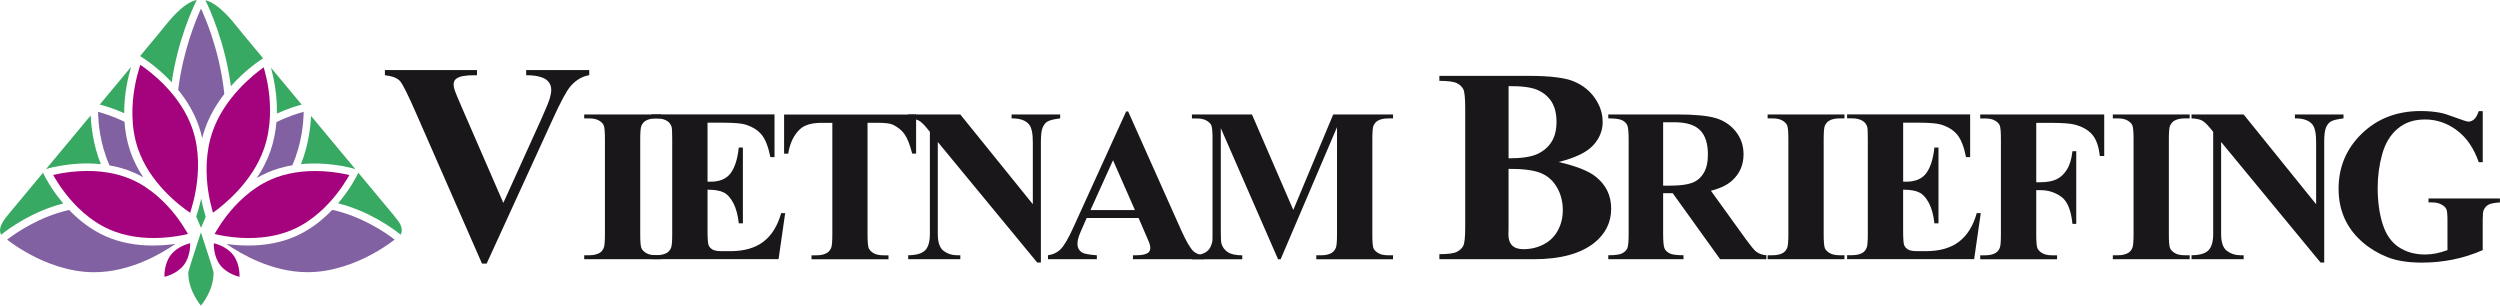 <svg width="319" height="39" viewBox="0 0 319 39" fill="none" xmlns="http://www.w3.org/2000/svg">
<g clip-path="url(#clip0_3654_2745)">
<path d="M75.186 8.934V9.594C74.293 9.736 73.5 10.207 72.799 11.002C72.291 11.596 71.54 12.989 70.54 15.185L62.096 33.632H61.5L53.091 14.441C52.079 12.125 51.401 10.767 51.059 10.365C50.716 9.964 50.065 9.705 49.114 9.601V8.941H60.864V9.601H60.468C59.405 9.601 58.685 9.732 58.297 9.991C58.019 10.168 57.881 10.431 57.881 10.774C57.881 10.987 57.927 11.241 58.027 11.531C58.123 11.82 58.447 12.604 59.001 13.873L64.225 25.89L69.073 15.189C69.65 13.896 70.008 13.028 70.139 12.588C70.27 12.148 70.339 11.774 70.339 11.465C70.339 11.11 70.243 10.794 70.051 10.52C69.858 10.246 69.573 10.037 69.2 9.898C68.68 9.698 67.995 9.597 67.14 9.597V8.937H75.186V8.934Z" fill="#1A171B"/>
<path d="M84.35 32.569V33.075H74.544V32.569H75.168C75.71 32.569 76.149 32.473 76.481 32.284C76.719 32.157 76.904 31.941 77.035 31.632C77.135 31.416 77.189 30.841 77.189 29.914V17.766C77.189 16.82 77.139 16.23 77.035 15.995C76.935 15.759 76.727 15.551 76.419 15.373C76.111 15.196 75.691 15.107 75.168 15.107H74.544V14.602H84.35V15.107H83.726C83.183 15.107 82.745 15.204 82.413 15.393C82.175 15.52 81.986 15.74 81.847 16.045C81.747 16.261 81.693 16.836 81.693 17.762V29.911C81.693 30.856 81.747 31.447 81.851 31.682C81.959 31.917 82.163 32.122 82.475 32.303C82.783 32.481 83.203 32.569 83.726 32.569H84.35Z" fill="#1A171B"/>
<path d="M90.282 15.667V23.184H90.656C91.845 23.184 92.708 22.817 93.243 22.08C93.778 21.343 94.117 20.259 94.267 18.823H94.794V28.494H94.267C94.155 27.441 93.924 26.58 93.57 25.905C93.216 25.233 92.804 24.782 92.33 24.55C91.861 24.319 91.175 24.203 90.282 24.203V29.405C90.282 30.424 90.325 31.045 90.413 31.273C90.502 31.5 90.663 31.686 90.906 31.832C91.145 31.979 91.534 32.048 92.069 32.048H93.189C94.941 32.048 96.346 31.651 97.401 30.848C98.456 30.049 99.214 28.834 99.676 27.198H100.188L99.345 33.067H83.133V32.562H83.757C84.299 32.562 84.738 32.465 85.069 32.276C85.308 32.149 85.493 31.933 85.624 31.624C85.724 31.408 85.774 30.833 85.774 29.907V17.758C85.774 16.921 85.751 16.411 85.705 16.218C85.612 15.902 85.443 15.655 85.192 15.481C84.842 15.227 84.361 15.099 83.753 15.099H83.129V14.594H98.829V20.054H98.302C98.032 18.719 97.659 17.762 97.174 17.179C96.689 16.597 96.003 16.172 95.122 15.898C94.606 15.736 93.636 15.655 92.219 15.655H90.282V15.667Z" fill="#1A171B"/>
<path d="M116.894 14.605V19.603H116.397C116.1 18.449 115.773 17.619 115.415 17.118C115.057 16.612 114.56 16.215 113.937 15.914C113.586 15.752 112.974 15.671 112.096 15.671H110.699V29.918C110.699 30.864 110.753 31.454 110.857 31.69C110.965 31.925 111.169 32.13 111.48 32.311C111.788 32.489 112.212 32.577 112.747 32.577H113.371V33.083H103.549V32.577H104.173C104.716 32.577 105.155 32.481 105.486 32.292C105.725 32.164 105.913 31.948 106.052 31.64C106.152 31.423 106.206 30.848 106.206 29.922V15.674H104.851C103.588 15.674 102.672 15.937 102.098 16.466C101.297 17.203 100.789 18.248 100.577 19.611H100.05V14.613H116.897L116.894 14.605Z" fill="#1A171B"/>
<path d="M122.534 14.605L131.789 26.059V18.117C131.789 17.01 131.627 16.261 131.304 15.871C130.861 15.346 130.118 15.092 129.079 15.107V14.602H135.277V15.107C134.484 15.207 133.953 15.335 133.679 15.497C133.406 15.655 133.194 15.914 133.044 16.273C132.89 16.631 132.817 17.245 132.817 18.117V33.496H132.347L119.662 18.117V29.857C119.662 30.918 119.908 31.636 120.401 32.01C120.894 32.38 121.46 32.569 122.095 32.569H122.538V33.075H115.885V32.569C116.917 32.562 117.637 32.353 118.045 31.944C118.449 31.535 118.653 30.841 118.653 29.86V16.824L118.253 16.334C117.856 15.844 117.506 15.524 117.201 15.366C116.897 15.211 116.458 15.126 115.889 15.107V14.602H122.541L122.534 14.605Z" fill="#1A171B"/>
<path d="M145.287 27.814H138.661L137.872 29.613C137.614 30.211 137.483 30.709 137.483 31.099C137.483 31.616 137.695 31.998 138.118 32.245C138.369 32.391 138.981 32.499 139.959 32.573V33.078H133.722V32.573C134.395 32.472 134.95 32.198 135.381 31.751C135.816 31.299 136.347 30.373 136.986 28.964L143.693 14.227H143.955L150.719 29.373C151.366 30.809 151.894 31.712 152.31 32.083C152.621 32.364 153.064 32.526 153.638 32.573V33.078H144.563V32.573H144.937C145.664 32.573 146.176 32.472 146.473 32.272C146.677 32.125 146.777 31.917 146.777 31.646C146.777 31.484 146.75 31.315 146.696 31.141C146.677 31.06 146.538 30.72 146.28 30.122L145.283 27.818L145.287 27.814ZM144.817 26.807L142.022 20.447L139.146 26.807H144.817Z" fill="#1A171B"/>
<path d="M165.027 26.781L170.117 14.605H177.751V15.111H177.143C176.588 15.111 176.146 15.207 175.815 15.397C175.584 15.524 175.399 15.736 175.26 16.037C175.16 16.257 175.11 16.824 175.11 17.739V29.915C175.11 30.86 175.16 31.45 175.26 31.686C175.364 31.921 175.568 32.126 175.884 32.307C176.196 32.485 176.615 32.573 177.143 32.573H177.751V33.079H167.957V32.573H168.565C169.119 32.573 169.562 32.477 169.893 32.288C170.124 32.16 170.309 31.944 170.448 31.636C170.548 31.419 170.602 30.845 170.602 29.918V16.23L163.41 33.079H163.079L155.775 16.354V29.363C155.775 30.27 155.798 30.829 155.845 31.038C155.964 31.493 156.226 31.863 156.626 32.149C157.027 32.434 157.658 32.577 158.513 32.577V33.083H152.095V32.577H152.287C152.703 32.585 153.088 32.519 153.45 32.38C153.808 32.242 154.081 32.052 154.266 31.817C154.451 31.582 154.593 31.25 154.693 30.821C154.713 30.721 154.72 30.258 154.72 29.432V17.747C154.72 16.813 154.67 16.226 154.566 15.995C154.466 15.763 154.258 15.559 153.943 15.381C153.631 15.204 153.207 15.115 152.684 15.115H152.091V14.609H159.752L165.023 26.785L165.027 26.781Z" fill="#1A171B"/>
<path d="M198.872 20.67C201.128 21.188 202.71 21.817 203.623 22.55C204.932 23.596 205.586 24.954 205.586 26.621C205.586 28.381 204.866 29.836 203.43 30.986C201.667 32.379 199.103 33.074 195.738 33.074H183.664V32.433C184.761 32.433 185.508 32.333 185.897 32.132C186.29 31.931 186.563 31.669 186.721 31.349C186.879 31.028 186.96 30.233 186.96 28.967V13.782C186.96 12.516 186.879 11.721 186.721 11.393C186.563 11.065 186.286 10.803 185.889 10.61C185.493 10.413 184.75 10.316 183.664 10.316V9.68H195.056C197.778 9.68 199.707 9.919 200.839 10.394C201.971 10.872 202.864 11.586 203.519 12.535C204.173 13.485 204.5 14.496 204.5 15.565C204.5 16.692 204.085 17.695 203.257 18.575C202.429 19.455 200.966 20.153 198.875 20.67H198.872ZM192.492 21.546V29.052L192.473 29.917C192.473 30.538 192.635 31.005 192.954 31.322C193.274 31.638 193.751 31.796 194.382 31.796C195.318 31.796 196.18 31.592 196.97 31.183C197.759 30.773 198.363 30.183 198.783 29.407C199.203 28.632 199.414 27.763 199.414 26.81C199.414 25.718 199.157 24.738 198.644 23.87C198.132 23.001 197.424 22.395 196.523 22.048C195.622 21.705 194.279 21.535 192.492 21.546ZM192.492 20.203C194.151 20.203 195.376 20.018 196.165 19.652C196.954 19.285 197.559 18.764 197.978 18.1C198.398 17.433 198.61 16.58 198.61 15.546C198.61 14.511 198.402 13.662 197.99 12.998C197.574 12.339 196.981 11.833 196.211 11.49C195.441 11.142 194.202 10.976 192.496 10.988V20.203H192.492Z" fill="#1A171B"/>
<path d="M212.216 24.654V29.829C212.216 30.829 212.278 31.458 212.401 31.717C212.524 31.975 212.744 32.184 213.059 32.338C213.375 32.492 213.956 32.569 214.815 32.569V33.075H205.217V32.569C206.083 32.569 206.672 32.489 206.98 32.33C207.288 32.172 207.508 31.964 207.631 31.713C207.754 31.458 207.816 30.833 207.816 29.833V17.847C207.816 16.848 207.754 16.218 207.631 15.96C207.508 15.701 207.288 15.497 206.972 15.339C206.661 15.184 206.071 15.107 205.217 15.107V14.602H213.929C216.197 14.602 217.856 14.756 218.907 15.065C219.958 15.373 220.817 15.944 221.479 16.774C222.141 17.604 222.476 18.58 222.476 19.696C222.476 21.058 221.98 22.185 220.983 23.072C220.347 23.636 219.454 24.056 218.311 24.338L222.819 30.59C223.408 31.396 223.828 31.902 224.078 32.103C224.455 32.384 224.894 32.539 225.391 32.566V33.071H219.485L213.44 24.654H212.208H212.216ZM212.216 15.597V23.69H213.005C214.287 23.69 215.246 23.574 215.881 23.342C216.517 23.111 217.017 22.694 217.383 22.088C217.749 21.486 217.93 20.695 217.93 19.726C217.93 18.318 217.595 17.28 216.925 16.608C216.255 15.937 215.181 15.601 213.694 15.601H212.216V15.597Z" fill="#1A171B"/>
<path d="M235.355 32.569V33.075H225.549V32.569H226.173C226.715 32.569 227.154 32.473 227.485 32.284C227.724 32.157 227.909 31.941 228.04 31.632C228.14 31.416 228.194 30.841 228.194 29.914V17.766C228.194 16.82 228.144 16.23 228.04 15.995C227.94 15.759 227.732 15.551 227.424 15.373C227.116 15.196 226.696 15.107 226.173 15.107H225.549V14.602H235.355V15.107H234.731C234.188 15.107 233.749 15.204 233.418 15.393C233.18 15.52 232.991 15.74 232.852 16.045C232.752 16.261 232.702 16.836 232.702 17.762V29.911C232.702 30.856 232.756 31.447 232.86 31.682C232.964 31.917 233.172 32.122 233.484 32.303C233.792 32.481 234.211 32.569 234.735 32.569H235.359H235.355Z" fill="#1A171B"/>
<path d="M242.843 15.667V23.184H243.216C244.406 23.184 245.268 22.817 245.803 22.08C246.339 21.343 246.677 20.259 246.828 18.823H247.351V28.494H246.828C246.716 27.441 246.485 26.58 246.127 25.905C245.773 25.233 245.361 24.782 244.887 24.55C244.417 24.319 243.736 24.203 242.839 24.203V29.405C242.839 30.424 242.881 31.045 242.97 31.273C243.058 31.5 243.22 31.686 243.463 31.832C243.701 31.979 244.09 32.048 244.625 32.048H245.746C247.497 32.048 248.903 31.651 249.958 30.848C251.012 30.049 251.771 28.834 252.233 27.198H252.745L251.902 33.067H235.689V32.562H236.313C236.856 32.562 237.295 32.465 237.626 32.276C237.865 32.149 238.05 31.933 238.18 31.624C238.281 31.408 238.334 30.833 238.334 29.907V17.758C238.334 16.921 238.311 16.411 238.265 16.218C238.173 15.902 238.003 15.655 237.753 15.481C237.403 15.227 236.921 15.099 236.313 15.099H235.689V14.594H251.39V20.054H250.866C250.601 18.719 250.223 17.762 249.738 17.179C249.253 16.597 248.568 16.172 247.686 15.898C247.17 15.736 246.2 15.655 244.783 15.655H242.847L242.843 15.667Z" fill="#1A171B"/>
<path d="M259.825 15.667V23.254H260.364C261.196 23.254 261.873 23.13 262.397 22.887C262.924 22.64 263.367 22.227 263.733 21.648C264.099 21.066 264.334 20.282 264.445 19.291H264.93V28.568H264.445C264.268 26.816 263.791 25.658 263.013 25.102C262.235 24.543 261.35 24.265 260.364 24.265H259.825V29.918C259.825 30.864 259.879 31.454 259.983 31.69C260.091 31.925 260.295 32.13 260.607 32.311C260.915 32.489 261.334 32.577 261.858 32.577H262.482V33.083H252.676V32.577H253.299C253.842 32.577 254.281 32.481 254.612 32.292C254.851 32.164 255.036 31.948 255.167 31.64C255.267 31.423 255.317 30.848 255.317 29.922V17.774C255.317 16.828 255.267 16.238 255.167 16.003C255.067 15.767 254.859 15.559 254.551 15.381C254.243 15.204 253.823 15.115 253.299 15.115H252.676V14.609H268.499V19.908H267.933C267.802 18.665 267.475 17.743 266.944 17.145C266.413 16.547 265.646 16.122 264.642 15.879C264.087 15.744 263.063 15.675 261.569 15.675H259.825V15.667Z" fill="#1A171B"/>
<path d="M279.403 32.569V33.075H269.597V32.569H270.22C270.767 32.569 271.202 32.473 271.533 32.284C271.772 32.157 271.957 31.941 272.088 31.632C272.188 31.416 272.242 30.841 272.242 29.914V17.766C272.242 16.82 272.192 16.23 272.088 15.995C271.988 15.759 271.78 15.551 271.472 15.373C271.164 15.196 270.744 15.107 270.22 15.107H269.597V14.602H279.403V15.107H278.779C278.232 15.107 277.797 15.204 277.466 15.393C277.227 15.52 277.039 15.74 276.896 16.045C276.796 16.261 276.746 16.836 276.746 17.762V29.911C276.746 30.856 276.8 31.447 276.904 31.682C277.012 31.917 277.216 32.122 277.528 32.303C277.836 32.481 278.255 32.569 278.779 32.569H279.403Z" fill="#1A171B"/>
<path d="M286.287 14.605L295.538 26.059V18.117C295.538 17.01 295.377 16.261 295.057 15.871C294.614 15.346 293.871 15.092 292.832 15.107V14.602H299.03V15.107C298.237 15.207 297.706 15.335 297.432 15.497C297.159 15.655 296.947 15.914 296.797 16.273C296.643 16.631 296.57 17.245 296.57 18.117V33.496H296.1L283.415 18.117V29.857C283.415 30.918 283.661 31.636 284.154 32.01C284.647 32.38 285.213 32.569 285.848 32.569H286.29V33.075H279.638V32.569C280.669 32.562 281.389 32.353 281.794 31.944C282.198 31.535 282.402 30.841 282.402 29.86V16.824L282.002 16.334C281.605 15.844 281.255 15.524 280.951 15.366C280.646 15.211 280.207 15.126 279.638 15.107V14.602H286.29L286.287 14.605Z" fill="#1A171B"/>
<path d="M316.798 14.183V20.694H316.286C315.67 18.915 314.742 17.56 313.506 16.634C312.27 15.708 310.919 15.245 309.452 15.245C307.985 15.245 306.884 15.634 305.952 16.41C305.02 17.186 304.362 18.27 303.973 19.66C303.584 21.049 303.392 22.477 303.392 23.935C303.392 25.707 303.604 27.258 304.027 28.593C304.451 29.928 305.136 30.909 306.079 31.534C307.026 32.159 308.147 32.475 309.448 32.475C309.898 32.475 310.364 32.425 310.838 32.333C311.311 32.236 311.8 32.097 312.297 31.916V28.076C312.297 27.351 312.247 26.88 312.147 26.668C312.047 26.455 311.835 26.262 311.515 26.089C311.196 25.915 310.811 25.83 310.36 25.83H309.875V25.328H318.992V25.83C318.299 25.877 317.818 25.969 317.548 26.108C317.275 26.251 317.067 26.482 316.917 26.81C316.832 26.984 316.794 27.405 316.794 28.076V31.916C315.596 32.441 314.349 32.842 313.052 33.108C311.754 33.375 310.411 33.51 309.021 33.51C307.242 33.51 305.764 33.27 304.589 32.796C303.415 32.321 302.376 31.692 301.478 30.916C300.581 30.141 299.877 29.265 299.369 28.292C298.722 27.038 298.402 25.637 298.402 24.086C298.402 21.307 299.392 18.961 301.375 17.043C303.357 15.129 305.852 14.168 308.859 14.168C309.791 14.168 310.63 14.241 311.377 14.388C311.781 14.461 312.439 14.666 313.348 15.009C314.257 15.349 314.792 15.519 314.961 15.519C315.219 15.519 315.458 15.426 315.681 15.241C315.904 15.056 316.105 14.7 316.289 14.183H316.802H316.798Z" fill="#1A171B"/>
<path d="M51.129 29.946C50.124 29.143 47.105 26.94 43.144 25.944C44.741 24.061 45.569 22.359 45.627 22.235L45.654 22.178C45.681 22.123 45.692 22.062 45.692 22.004L50.22 27.445C51.04 28.429 51.533 29.132 51.129 29.95V29.946Z" fill="#38A962"/>
<path d="M26.149 16.457C26.015 16.847 25.899 17.24 25.799 17.63C25.695 17.151 25.564 16.669 25.402 16.191C24.779 14.35 23.797 12.771 22.738 11.471C23.327 6.612 24.929 2.676 25.649 1.094C25.691 1.186 25.737 1.291 25.788 1.399C26.088 2.074 26.542 3.17 27.012 4.582C27.62 6.423 28.317 9.024 28.625 11.992C27.651 13.246 26.746 14.739 26.149 16.457Z" fill="#8161A2"/>
<path d="M15.885 15.531C15.966 16.735 16.182 17.994 16.601 19.24C17.021 20.49 17.614 21.621 18.284 22.628C17.899 22.408 17.498 22.204 17.083 22.023C16.12 21.602 15.077 21.297 13.972 21.104C13.333 19.668 12.979 18.244 12.786 17.133C12.609 16.103 12.543 15.219 12.524 14.659C12.52 14.517 12.517 14.389 12.513 14.273C13.175 14.447 14.441 14.837 15.882 15.535L15.885 15.531Z" fill="#8161A2"/>
<path d="M15.847 14.447C14.538 13.853 13.402 13.513 12.729 13.34L16.733 8.527C16.351 9.793 15.839 11.962 15.847 14.447Z" fill="#38A962"/>
<path d="M12.867 20.947C11.943 20.851 10.98 20.832 9.991 20.89C8.366 20.982 6.51 21.329 5.875 21.584V21.576L11.573 14.727C11.631 16.07 11.877 18.478 12.867 20.944V20.947Z" fill="#38A962"/>
<path d="M34.123 22.022C33.649 22.231 33.199 22.462 32.768 22.713C33.453 21.691 34.065 20.544 34.508 19.271C34.939 18.028 35.174 16.778 35.274 15.582C36.756 14.852 38.073 14.447 38.751 14.27C38.751 14.385 38.747 14.513 38.739 14.655C38.72 15.215 38.654 16.099 38.477 17.129C38.285 18.241 37.934 19.657 37.299 21.089C36.171 21.282 35.105 21.59 34.123 22.019V22.022Z" fill="#8161A2"/>
<path d="M39.689 14.789L45.333 21.573L45.33 21.589C44.694 21.334 42.839 20.987 41.218 20.894C40.248 20.836 39.308 20.856 38.403 20.944C39.373 18.517 39.632 16.144 39.693 14.789H39.689Z" fill="#38A962"/>
<path d="M35.332 14.487C35.382 11.979 34.904 9.821 34.573 8.637L38.496 13.349C37.803 13.53 36.652 13.881 35.336 14.487H35.332Z" fill="#38A962"/>
<path d="M30.546 3.782C30.723 4.006 30.889 4.211 31.039 4.392L33.576 7.441C33.576 7.441 33.572 7.441 33.568 7.445C33.233 7.653 31.339 8.884 29.46 10.995C28.729 5.453 26.758 1.146 26.207 0.027C27.882 0.452 29.522 2.501 30.55 3.786L30.546 3.782Z" fill="#38A962"/>
<path d="M20.178 4.388C20.325 4.21 20.49 4.006 20.667 3.782C21.714 2.47 23.404 0.359 25.11 -0.004C24.552 1.119 22.681 5.171 21.911 10.504C20.105 8.567 18.307 7.421 17.872 7.155L20.178 4.384V4.388Z" fill="#38A962"/>
<path d="M0.997 27.442L5.513 22.012C5.513 22.07 5.529 22.124 5.552 22.178L5.579 22.235C5.64 22.363 6.468 24.069 8.073 25.96C4.131 26.963 1.132 29.159 0.135 29.954C-0.185 29.29 0.073 28.557 0.997 27.445V27.442Z" fill="#38A962"/>
<path d="M12.012 34.735C8.731 34.735 5.763 33.504 3.85 32.474C2.745 31.875 1.882 31.293 1.355 30.907C1.185 30.783 1.035 30.671 0.908 30.575C1.944 29.78 4.985 27.65 8.82 26.789C10.04 28.063 11.607 29.328 13.528 30.17C15.296 30.941 17.313 31.331 19.523 31.331C19.881 31.331 20.251 31.32 20.616 31.3C21.259 31.262 21.852 31.196 22.38 31.123C20.516 32.419 16.547 34.735 12.008 34.735H12.012Z" fill="#8161A2"/>
<path d="M25.652 29.064C25.61 28.967 25.564 28.867 25.514 28.759C25.348 28.389 25.19 28.003 25.036 27.617C25.202 27.142 25.448 26.347 25.671 25.336C25.868 26.374 26.099 27.181 26.249 27.651C26.018 28.23 25.81 28.709 25.648 29.064H25.652Z" fill="#38A962"/>
<path d="M49.908 30.907C49.38 31.292 48.522 31.875 47.417 32.469C45.504 33.5 42.535 34.731 39.24 34.731C34.72 34.731 30.766 32.423 28.898 31.13C29.407 31.204 29.973 31.265 30.589 31.3C30.954 31.323 31.324 31.331 31.682 31.331C33.892 31.331 35.909 30.941 37.676 30.166C39.602 29.324 41.172 28.055 42.397 26.773C46.254 27.626 49.319 29.772 50.358 30.571C50.235 30.667 50.085 30.779 49.912 30.903L49.908 30.907Z" fill="#8161A2"/>
<path d="M6.787 22.332C6.845 22.432 6.906 22.548 6.98 22.672C7.264 23.15 7.738 23.899 8.393 24.74C9.532 26.199 11.434 28.175 13.99 29.29C15.904 30.127 18.175 30.482 20.643 30.343C22.137 30.259 23.346 30.012 23.981 29.853C23.927 29.753 23.862 29.641 23.789 29.518C23.504 29.035 23.03 28.283 22.376 27.445C21.232 25.99 19.338 24.015 16.774 22.895C14.861 22.058 12.589 21.703 10.121 21.842C8.631 21.927 7.422 22.174 6.783 22.328L6.787 22.332Z" fill="#A5027D"/>
<path d="M17.902 8.273C17.86 8.397 17.814 8.54 17.768 8.698C17.594 9.269 17.344 10.18 17.159 11.287C16.832 13.225 16.643 16.123 17.59 18.928C19.088 23.37 22.977 26.288 24.263 27.152C24.305 27.029 24.351 26.886 24.397 26.724C24.571 26.153 24.817 25.242 25.006 24.134C25.333 22.193 25.518 19.295 24.574 16.493C23.077 12.044 19.184 9.134 17.902 8.27V8.273Z" fill="#A5027D"/>
<path d="M33.645 8.594C32.374 9.493 28.648 12.418 27.131 16.771C26.165 19.534 26.28 22.367 26.549 24.258C26.703 25.342 26.919 26.222 27.073 26.774C27.112 26.909 27.146 27.032 27.177 27.141C28.448 26.241 32.174 23.316 33.691 18.963C34.654 16.196 34.538 13.367 34.273 11.48C34.122 10.404 33.907 9.516 33.753 8.964C33.714 8.829 33.68 8.706 33.649 8.598L33.645 8.594Z" fill="#A5027D"/>
<path d="M27.377 29.857C28.012 30.012 29.221 30.262 30.715 30.347C33.183 30.486 35.454 30.131 37.368 29.294C39.928 28.175 41.826 26.203 42.969 24.744C43.624 23.907 44.097 23.158 44.382 22.675C44.456 22.552 44.521 22.436 44.575 22.336C43.94 22.181 42.727 21.934 41.241 21.85C38.769 21.711 36.502 22.066 34.584 22.903C32.024 24.026 30.126 25.998 28.986 27.453C28.332 28.291 27.858 29.043 27.577 29.521C27.5 29.645 27.435 29.761 27.381 29.861L27.377 29.857Z" fill="#A5027D"/>
<path d="M25.633 38.999C25.633 38.999 27.246 37.147 27.246 34.862C27.246 34.808 27.246 34.758 27.246 34.704C27.046 33.951 25.637 29.652 25.637 29.652C25.637 29.652 24.228 33.947 24.031 34.7C24.031 34.754 24.031 34.808 24.031 34.862C24.031 37.151 25.641 38.999 25.641 38.999" fill="#38A962"/>
<path d="M20.987 35.319C20.987 35.319 22.55 35.002 23.454 33.822C24.359 32.641 24.263 31.043 24.263 31.043C24.263 31.043 24.263 31.043 24.255 31.043C24.136 31.066 22.661 31.402 21.791 32.536C20.887 33.721 20.987 35.315 20.987 35.315" fill="#A5027D"/>
<path d="M30.561 35.319C30.561 35.319 28.998 35.002 28.094 33.822C27.189 32.641 27.285 31.043 27.285 31.043C27.285 31.043 27.285 31.043 27.293 31.043C27.408 31.066 28.887 31.402 29.757 32.536C30.666 33.721 30.561 35.315 30.561 35.315" fill="#A5027D"/>
</g>
<defs>
<clipPath id="clip0_3654_2745">
<rect width="319" height="39" fill="white"/>
</clipPath>
</defs>
</svg>
